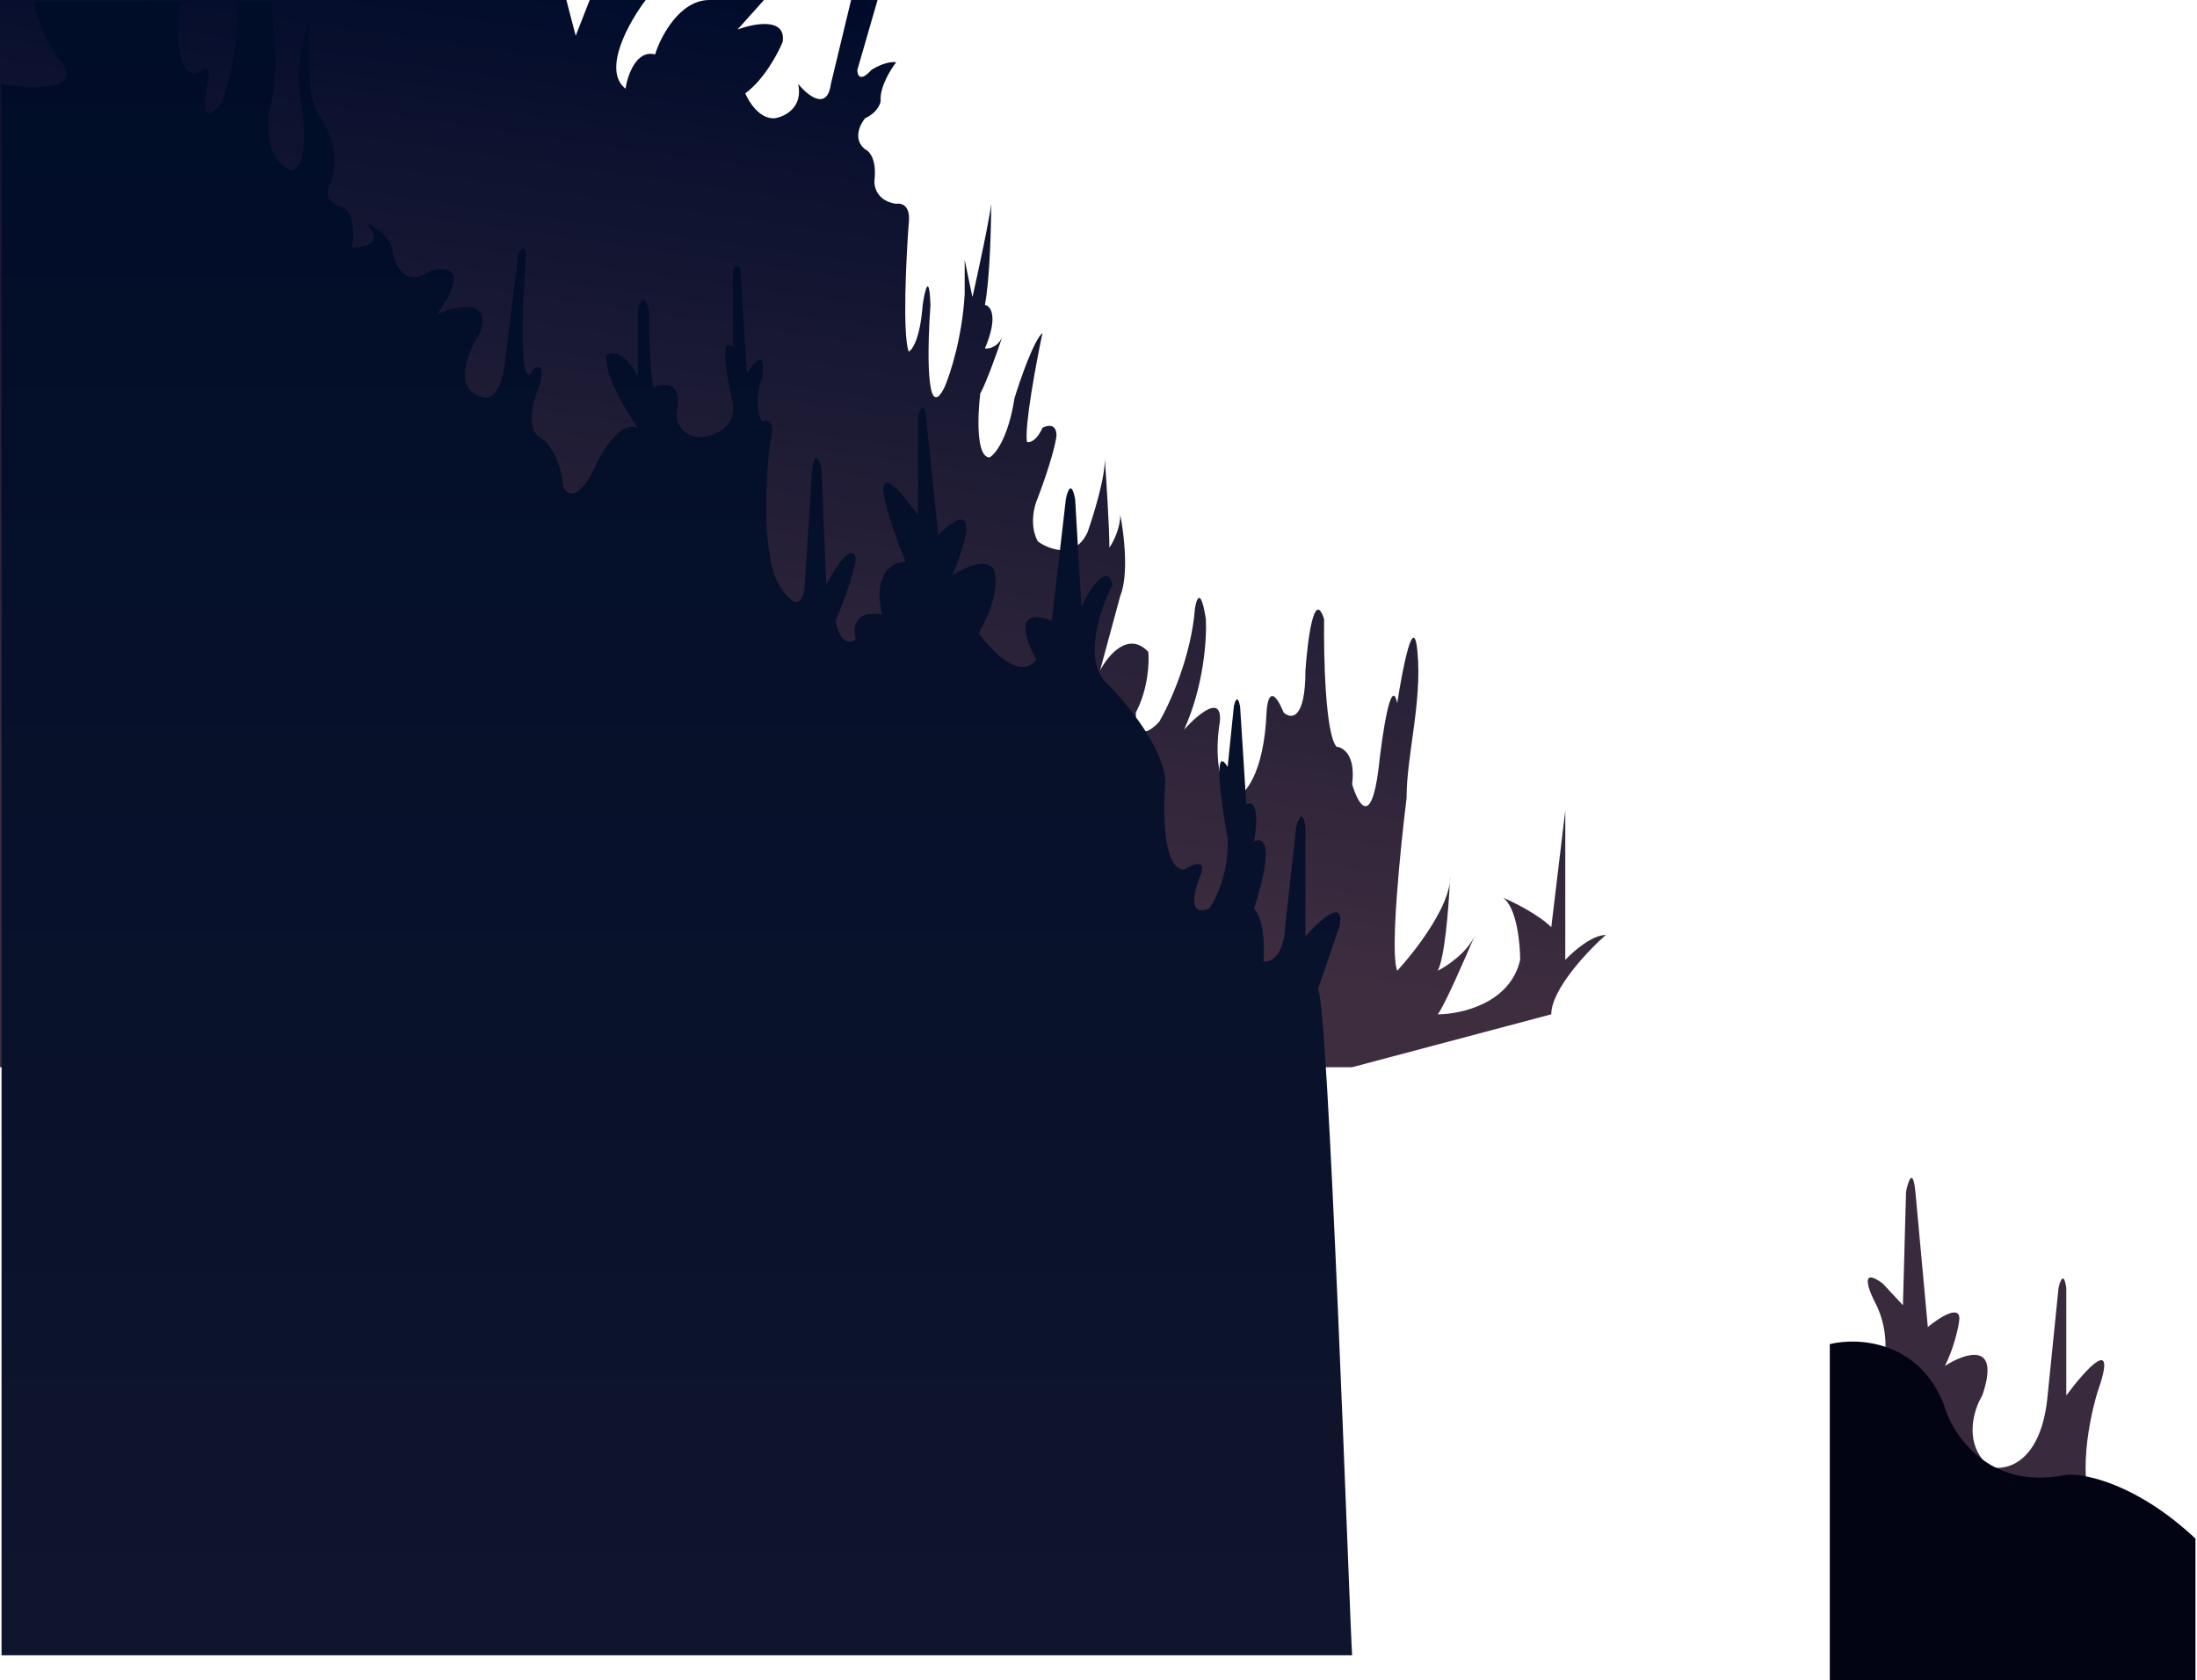 <svg width="706" height="540" viewBox="0 0 706 540" fill="none" xmlns="http://www.w3.org/2000/svg">
<path d="M0 0H182L185 11.5L189.5 0H207.5C202.167 7 193.4 22.5 201 28.5C201.667 24.167 204.5 15.9 210.5 17.5C212.333 11.667 218.4 0 228 0H245.5L237 9.5C242.333 7.5 252.7 5.5 251.5 13.5C250 17.167 245.5 25.6 239.5 30C240.667 32.833 244.2 38.4 249 38C252.167 37.5 258.1 34.6 256.5 27C259.5 30.667 265.8 35.8 267 27L273.5 0H282L275.5 22.5C275.5 24.167 276.4 26.5 280 22.5C281.5 21.5 285.2 19.6 288 20C286.167 22.333 282.6 28.1 283 32.5C282.833 33.667 281.6 36.4 278 38C276.333 40 274 44.8 278 48C279.333 48.5 281.8 51.2 281 58C280.833 60.167 282 64.7 288 65.5C289.667 65.167 292.8 66 292 72C291.167 83.333 290 107.4 292 113C293.167 112.5 295.7 108.8 296.5 98C297.167 93.5 298.6 87.2 299 98C298 111.833 297.5 136.5 303.5 124.5C305.333 120.333 309.2 108.5 310 94.5V83.5C310.5 86 311.7 91.9 312.5 95.5C314.333 87.333 318.1 69.9 318.5 65.5C318.5 72.833 318.1 89.6 316.5 98C318.333 98.333 320.9 101.6 316.5 112C317.667 112.167 320.4 111.7 322 108.5C320.5 113 317 122.9 315 126.5C314.167 133.333 313.6 147 318 147C319.833 146 324 140.8 326 128C327.833 122 332.2 109.4 335 107C333 116.5 329.2 136.8 330 142C330.833 142.333 333 141.9 335 137.5C336.5 136.667 339.5 136 339.5 140C339.333 141.833 337.9 148.4 333.5 160C332.333 162.5 330.7 168.8 333.5 174C337.167 176.667 345.5 179.8 349.5 171C351.5 165.333 355.4 152.6 355 147C355.5 154 356.5 169.6 356.5 176C357.667 174.333 360 169.9 360 165.5C361.167 171.333 362.8 184.7 360 191.5L353.5 215.5C356 210.667 362.6 202.7 369 209.5C369.333 212.833 369 221.4 365 229C364.833 232.833 366.1 238.8 372.5 232C375.833 226.333 382.8 211.1 384 195.5C384.5 192.333 385.9 188.6 387.5 199C387.833 205 386.9 220.5 380.5 234.5C384.667 229.833 392.8 222.8 392 232C390.833 238.667 390.2 252.9 397 256.5C400 255.5 406.2 248.6 407 229C407.167 225 408.5 219.4 412.5 229C414.833 231.167 419.5 231.5 419.5 215.5C420.167 205.833 422.3 189 425.5 199C425.333 211 425.9 236 429.5 240C431.667 240.167 435.7 242.8 434.5 252C436.333 258.333 440.6 266.2 443 247C444.167 236.167 447 216.8 449 226C450.667 215 454.3 196.3 455.5 209.5C457 226 452 242.5 452 256.5C450 272.667 446.6 306.4 449 312C454.413 306.123 464.764 292.811 465.907 283.572C465.943 282.833 465.974 282.139 466 281.5C466.029 282.163 465.996 282.855 465.907 283.572C465.466 292.478 464.216 307.937 462 312C465 310.5 471.6 306.1 474 300.5C470.833 308 464 323.6 462 326C469.5 326 485.3 322.5 488.5 308.5C488.5 303.167 487.4 291.7 483 288.5C486.5 290 494.5 294 498.5 298L503 260.5V308.5C505.5 305.833 511.6 300.5 516 300.5C510.167 305.667 498.5 318 498.5 326L434.5 343H0V0Z" fill="url(#paint0_linear_102_3)"/>
<path d="M21 21.5C24.2 29.5 8.667 28.5 0.5 27V532H434.5C433.7 520.4 426.833 319.667 423.5 318L430.5 297.5C432.1 288.3 423.833 296 419.5 301V266C418.7 259.6 417.167 263.333 416.5 266L413 297.5C412.6 307.5 408.167 309.333 406 309C406.8 298.6 404.333 293.333 403 292C409.8 270.8 405.833 268.833 403 270.5C405 258.5 402.167 257.5 400.5 258.5L398.5 227C397.7 223 396.833 225.333 396.5 227L394.5 246.5C389.7 238.5 392.5 258.5 394.5 269.5C394.9 280.7 390.667 289.167 388.5 292C381.7 294.8 383.667 286.5 385.5 282C388.3 275.6 383.333 277.667 380.5 279.5C373.7 279.5 373.667 260.5 374.5 251C373.7 239.8 361.5 225.333 355.5 219.5C347.9 211.9 353.667 195.333 357.5 188C355.9 180.4 350.167 189.5 347.5 195L345.5 160.5C344.3 154.1 343 157.833 342.5 160.5L338 199.5C325.6 194.7 329.5 205.833 333 212C327.8 218.8 318.5 209.167 314.5 203.5C321.3 191.5 320.333 184.5 319 182.5C316.2 179.3 309.167 182.833 306 185C316 160.6 307.167 166.167 301.5 172L297.5 133.5C297.1 128.7 295.667 131.5 295 133.5V165.5C277 141.1 284.833 165.333 291 180.5C281.4 181.3 282 192.167 283.5 197.5C274.3 195.9 274 202.167 275 205.5C271 208.3 269 202.667 268.5 199.5C273.3 188.3 274.833 181.5 275 179.5C273.8 173.9 268.167 182.833 265.5 188L264 150.5C262.4 144.5 261.333 148 261 150.5L258.5 189.5C256.9 197.9 251.833 191 249.5 186.5C244.7 175.3 246.167 152.167 247.5 142C249.5 135.2 246.667 134.833 245 135.5C242.2 131.5 243.833 124.167 245 121C246.2 111.8 242.167 116.5 240 120L238 87C237.2 83.8 236 85.667 235.5 87V111.5C231.1 107.5 233.667 121.833 235.5 129.5C236.7 138.3 228.333 140.5 224 140.5C218 139.3 217.167 134.667 217.5 132.5C219.5 122.5 213.333 123 210 124.5C208.8 118.9 208.5 105.5 208.5 99.5C206.9 93.9 205.5 97.167 205 99.5V121C201 113 196.667 113 195 114C193.8 120 201.167 132.167 205 137.5C199.4 135.1 193.333 145.167 191 150.5C185.8 161.3 182.167 159 181 156.5C180.2 146.9 175.667 141.833 173.5 140.5C168.7 137.7 171.5 128 173.5 123.5C175.1 117.1 172.833 117.5 171.5 118.5C166.7 128.1 167.833 98.167 169 82C168.6 78 167.167 80.333 166.5 82L162 118.5C160.4 128.1 156.333 128.5 154.5 127.5C145.3 124.7 150.667 112.333 154.5 106.5C157.7 95.7 146.5 98.333 140.5 101C150.9 86.2 143.5 85.5 138.5 87C129.7 93 126.5 84.5 126 79.5C124 74.7 119.833 72.5 118 72C123.6 78.4 117 79.667 113 79.5C114.6 73.1 112.333 68.5 111 67C104.2 65 104.833 61.167 106 59.5C110 49.5 105 40 102 36.5C98.8 31.7 99 14.5 99.5 6.5C94.7 19.7 95.833 30.333 97 34C99.4 52 95.333 55.167 93 54.5C85 50.5 85.667 38.833 87 33.5C89.8 24.7 88.167 7.833 87 0.5H76C77.2 12.5 73.5 26.833 71.5 32.5C64.3 42.1 65.5 31.833 67 25.5C67.8 20.3 65 22 63.5 23.5C56.3 25.1 56.833 8.833 58 0.5H11C12.2 9.7 18.167 18.333 21 21.5Z" fill="url(#paint1_linear_102_3)"/>
<path d="M603 419.5C607 427.9 606 436 605 439V488H675.5C666.7 480.8 670.833 458 674 447.5C680.8 428.3 670.167 440.167 664 448.5V414C663.2 408.4 662 411.667 661.5 414L658 448.5C656 470.1 644.833 472.833 639.5 471.5C630.7 464.3 634.167 453.167 637 448.5C643 430.9 631.5 434.833 625 439C627.8 433.4 629.167 427.333 629.5 425C630.7 418.6 623.333 423.333 619.5 426.5L615.5 383C614.7 375 613.167 379.667 612.5 383L611.5 419.5L605 412.5C597.4 406.9 600.5 414.833 603 419.5Z" fill="#392A3D"/>
<path d="M624.5 451C616.1 430.6 596.667 429.833 588 432V540H705.5V494.5C686.7 476.9 670 473.5 664 474C638.8 479.2 627.167 460.833 624.5 451Z" fill="#020413"/>
<defs>
<linearGradient id="paint0_linear_102_3" x1="258" y1="0" x2="217" y2="286.5" gradientUnits="userSpaceOnUse">
<stop stop-color="#000B2B"/>
<stop offset="1" stop-color="#3E2D3F"/>
</linearGradient>
<linearGradient id="paint1_linear_102_3" x1="217.5" y1="0.5" x2="217.5" y2="532" gradientUnits="userSpaceOnUse">
<stop stop-color="#000D28"/>
<stop offset="1" stop-color="#0F152D"/>
</linearGradient>
</defs>
</svg>
